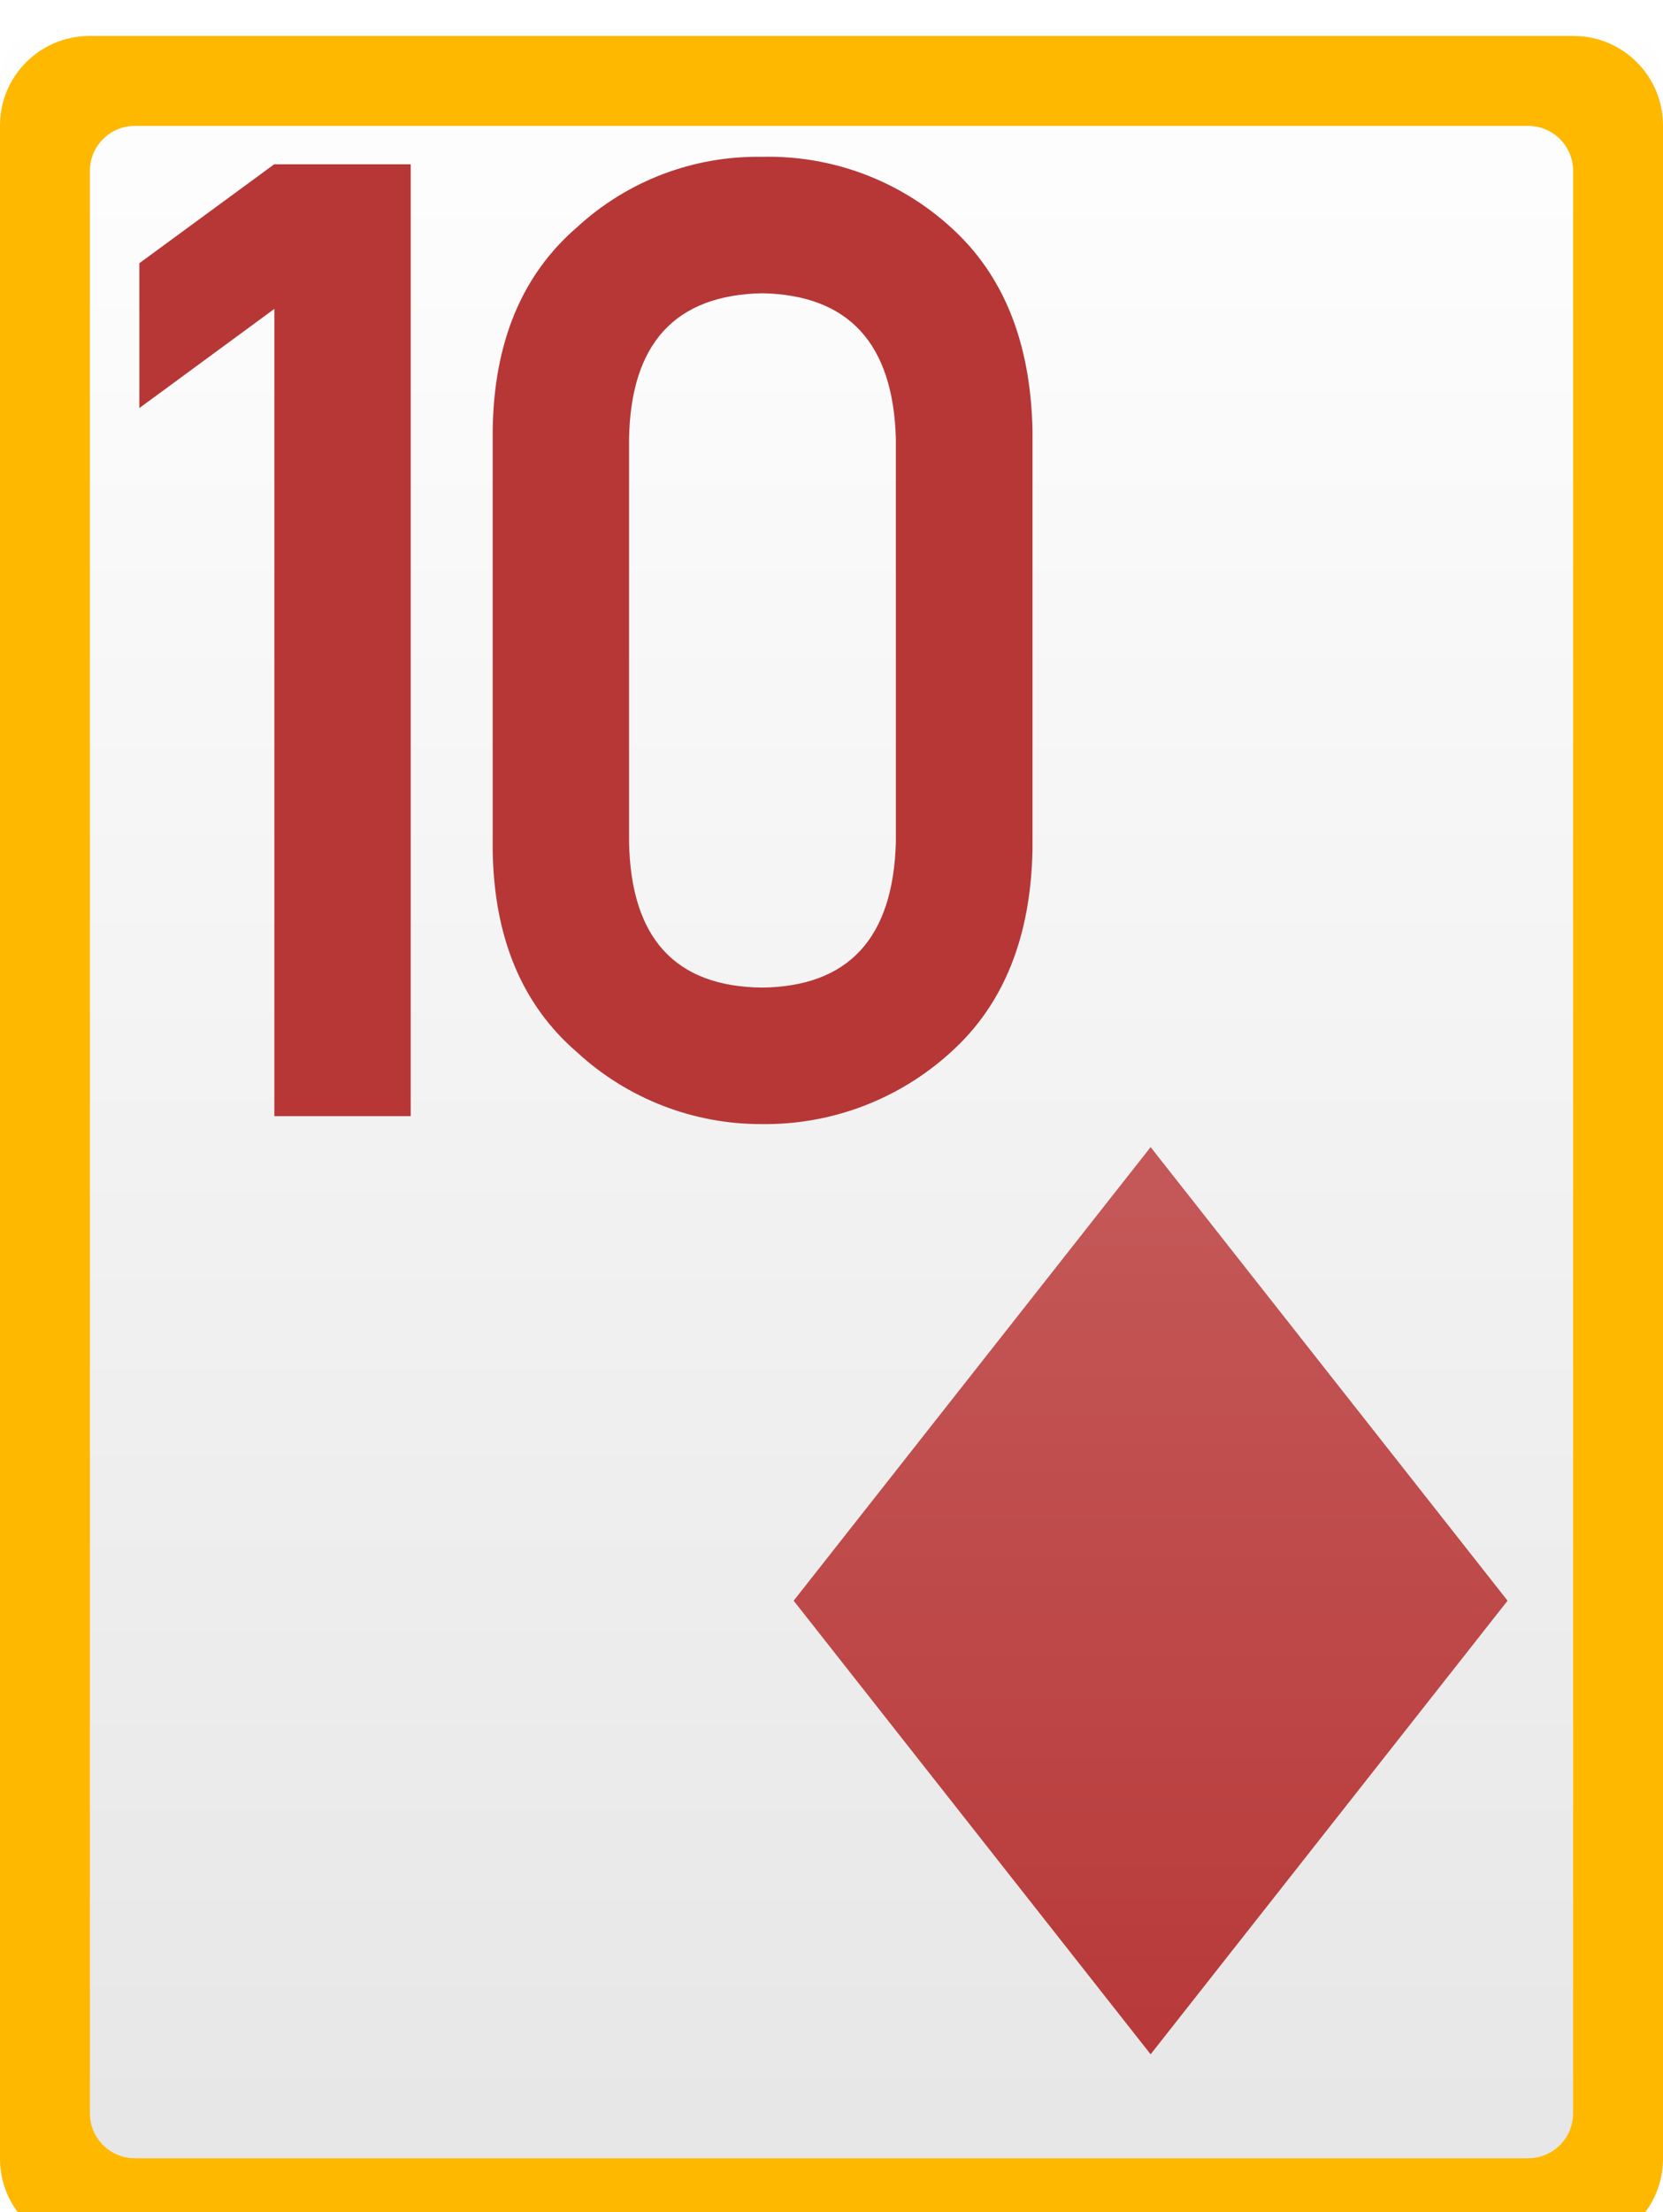 <svg width="185" height="246" viewBox="0 0 185 246" fill="none" xmlns="http://www.w3.org/2000/svg">
<path d="M175.05 0H9.95C4.455 0 0 4.455 0 9.95V236.05C0 241.545 4.455 246 9.95 246H175.05C180.545 246 185 241.545 185 236.05V9.95C185 4.455 180.545 0 175.05 0Z" fill="url(#paint0_linear_12_247)"/>
<path d="M88.29 178L128 228.44L167.71 178L128 127.56L88.29 178Z" fill="url(#paint1_linear_12_247)"/>
<path d="M15.5 45.38V29.27L30.5 18.27H45.69V124.12H30.52V34.35L15.5 45.38ZM54.81 94.51C54.937 104.23 58.06 111.727 64.18 117C69.787 122.177 77.148 125.036 84.78 125C92.541 125.09 100.046 122.231 105.78 117C111.64 111.727 114.667 104.23 114.86 94.51V47.85C114.66 38.077 111.633 30.553 105.78 25.28C100.051 20.059 92.528 17.251 84.78 17.44C77.16 17.305 69.782 20.113 64.18 25.28C58.06 30.553 54.937 38.077 54.81 47.85V94.51ZM99.66 93.64C99.373 104.307 94.413 109.7 84.78 109.82C75.113 109.72 70.18 104.327 69.98 93.64V48.79C70.167 38.203 75.1 32.81 84.78 32.61C94.407 32.797 99.367 38.19 99.66 48.79V93.64Z" fill="url(#paint2_linear_12_247)"/>
<g filter="url(#filter0_i_12_247)">
<path fill-rule="evenodd" clip-rule="evenodd" d="M9.95 0H175.05C180.545 0 185 4.455 185 9.95V236.05C185 241.545 180.545 246 175.05 246H9.95C4.455 246 0 241.545 0 236.05V9.95C0 4.455 4.455 0 9.95 0ZM15 10C12.239 10 10 12.239 10 15V231C10 233.761 12.239 236 15 236H170C172.761 236 175 233.761 175 231V15C175 12.239 172.761 10 170 10H15Z" fill="#FFB800"/>
</g>
<defs>
<filter id="filter0_i_12_247" x="0" y="0" width="185" height="248" filterUnits="userSpaceOnUse" color-interpolation-filters="sRGB">
<feFlood flood-opacity="0" result="BackgroundImageFix"/>
<feBlend mode="normal" in="SourceGraphic" in2="BackgroundImageFix" result="shape"/>
<feColorMatrix in="SourceAlpha" type="matrix" values="0 0 0 0 0 0 0 0 0 0 0 0 0 0 0 0 0 0 127 0" result="hardAlpha"/>
<feOffset dy="4"/>
<feGaussianBlur stdDeviation="1"/>
<feComposite in2="hardAlpha" operator="arithmetic" k2="-1" k3="1"/>
<feColorMatrix type="matrix" values="0 0 0 0 0 0 0 0 0 0 0 0 0 0 0 0 0 0 0.25 0"/>
<feBlend mode="normal" in2="shape" result="effect1_innerShadow_12_247"/>
</filter>
<linearGradient id="paint0_linear_12_247" x1="92.99" y1="245.57" x2="92.99" y2="-0.43" gradientUnits="userSpaceOnUse">
<stop stop-color="#E6E6E6"/>
<stop offset="1" stop-color="white"/>
</linearGradient>
<linearGradient id="paint1_linear_12_247" x1="144.46" y1="234.732" x2="144.46" y2="133.852" gradientUnits="userSpaceOnUse">
<stop stop-color="#B73737"/>
<stop offset="1" stop-color="#C45757"/>
</linearGradient>
<linearGradient id="paint2_linear_12_247" x1="1555.58" y1="7677.56" x2="11425" y2="7677.56" gradientUnits="userSpaceOnUse">
<stop stop-color="#B73737"/>
<stop offset="1" stop-color="#C45757"/>
</linearGradient>
</defs>
</svg>
